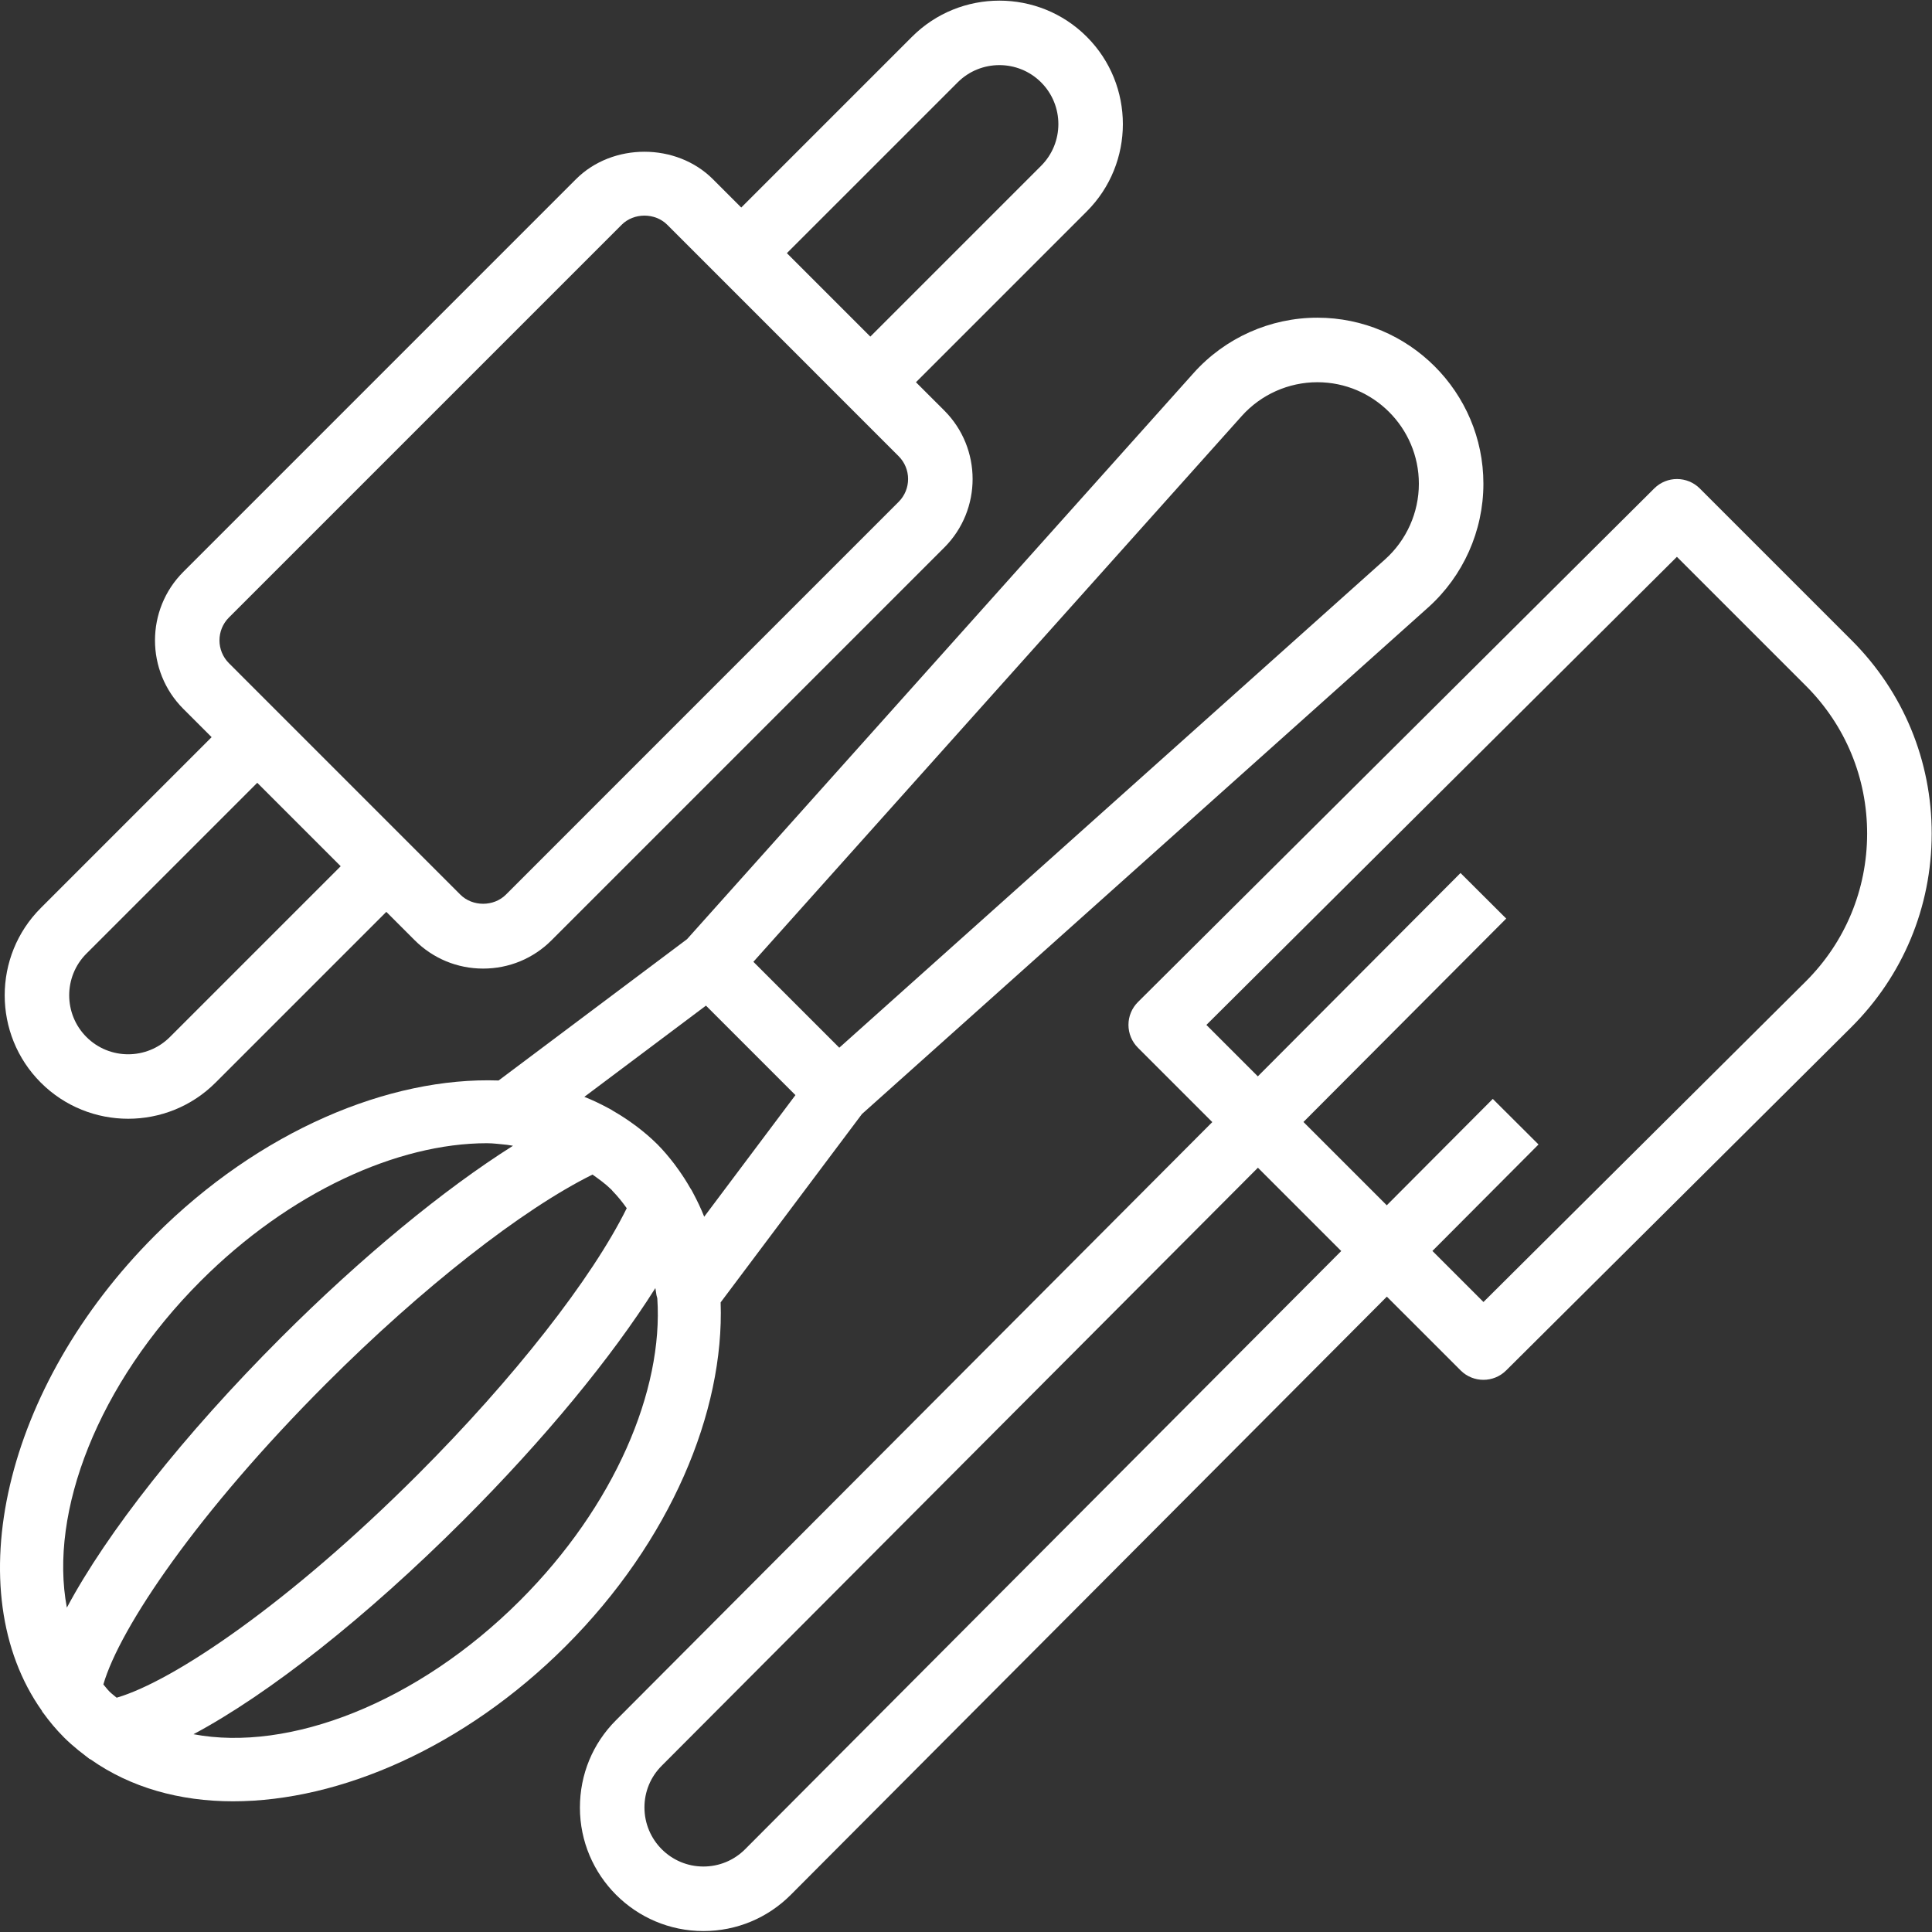 <svg width="479" height="479" viewBox="0 0 479 479" fill="none" xmlns="http://www.w3.org/2000/svg">
<rect x="0" y="0" width="479" height="479" fill="#333333" stroke="none"/>
<g clip-path="url(#clip0)">
<path d="M269.435 9.109C257.499 -2.827 238.059 -2.827 226.123 9.109L183.779 51.453L176.747 44.421C167.675 35.357 151.867 35.357 142.803 44.421L45.435 141.797C36.091 151.157 36.091 166.373 45.435 175.733L52.467 182.765L10.123 225.109C-1.821 237.045 -1.821 256.485 10.123 268.421C16.091 274.389 23.939 277.373 31.779 277.373C39.619 277.373 47.467 274.389 53.435 268.421L95.779 226.077L102.811 233.109C107.347 237.637 113.371 240.141 119.787 240.141C126.203 240.141 132.227 237.645 136.755 233.109L234.131 135.733C243.475 126.373 243.475 111.157 234.131 101.797L227.091 94.765L269.435 52.421C281.379 40.485 281.379 21.045 269.435 9.109ZM42.123 257.109C36.419 262.813 27.139 262.813 21.435 257.109C15.731 251.405 15.731 242.125 21.435 236.421L63.779 194.077L84.467 214.765L42.123 257.109ZM222.803 124.421L125.435 221.797C122.419 224.829 117.147 224.829 114.123 221.797L56.755 164.421C53.635 161.301 53.635 156.229 56.747 153.109L154.123 55.733C157.139 52.701 162.411 52.701 165.435 55.733L222.803 113.109C225.923 116.229 225.923 121.301 222.803 124.421ZM258.123 41.109L215.779 83.453L195.091 62.765L237.435 20.421C243.139 14.717 252.419 14.717 258.123 20.421C263.827 26.125 263.827 35.405 258.123 41.109Z" fill="white"/>
<path d="M459.067 158.741L421.435 121.109C418.315 117.997 413.267 117.981 410.139 121.093L282.139 248.429C280.627 249.933 279.779 251.965 279.779 254.093C279.779 256.221 280.619 258.261 282.123 259.757L300.563 278.197L152.715 426.501C146.947 432.269 143.779 439.941 143.779 448.157C143.779 465.029 157.507 478.765 174.387 478.765C182.579 478.765 190.283 475.573 196.075 469.765L343.843 321.477L362.123 339.757C363.683 341.317 365.731 342.101 367.779 342.101C369.819 342.101 371.859 341.325 373.419 339.773L458.955 254.709C471.811 241.909 478.899 224.877 478.923 206.741C478.947 188.605 471.891 171.565 459.067 158.741ZM184.747 458.469C181.979 461.245 178.299 462.765 174.387 462.765C166.331 462.765 159.779 456.213 159.779 448.109C159.779 444.213 161.291 440.557 164.043 437.797L311.875 289.509L332.531 310.165L184.747 458.469ZM447.667 243.365L367.795 322.805L355.139 310.149L381.443 283.749L370.107 272.453L343.819 298.829L323.163 278.173L373.435 227.741L362.107 216.445L311.851 266.861L299.099 254.109L415.755 138.053L447.747 170.045C457.547 179.845 462.931 192.869 462.915 206.717C462.899 220.565 457.483 233.597 447.667 243.365Z" fill="white"/>
<path d="M326.611 78.765C314.915 78.765 303.731 83.765 295.931 92.485L170.339 232.845L123.619 267.885C96.467 266.941 64.355 280.357 38.459 306.261C0.851 343.861 -10.549 394.581 10.379 424.141C10.435 424.229 10.451 424.333 10.507 424.421C10.571 424.509 10.643 424.565 10.699 424.653C12.227 426.765 13.899 428.781 15.771 430.653C15.787 430.669 15.803 430.693 15.819 430.709C15.819 430.709 15.819 430.709 15.827 430.717C15.835 430.725 15.843 430.733 15.851 430.741C16.963 431.853 18.179 432.917 19.451 433.957C19.963 434.373 20.483 434.773 21.003 435.165C21.387 435.453 21.731 435.757 22.131 436.045C22.243 436.125 22.387 436.157 22.507 436.237C32.355 443.173 44.507 446.597 57.779 446.597C84.347 446.597 115.235 433.141 140.283 408.101C166.187 382.181 179.619 350.061 178.667 322.901L213.691 276.213L354.067 150.621C362.779 142.813 367.779 131.629 367.779 119.933C367.779 97.237 349.307 78.765 326.611 78.765ZM16.579 398.581C12.099 374.957 24.227 343.117 49.779 317.573C71.843 295.509 98.611 283.437 120.715 283.437C122.419 283.437 124.019 283.685 125.667 283.829C126.195 283.877 126.667 284.013 127.187 284.069C110.035 294.885 89.691 311.613 69.667 331.629C45.451 355.853 26.523 379.957 16.579 398.581ZM27.147 419.397L27.139 419.389C26.587 418.837 26.139 418.205 25.627 417.621C29.691 403.589 49.011 374.909 80.971 342.941C104.707 319.205 129.475 299.829 146.899 291.213C148.499 292.349 150.099 293.485 151.507 294.877C151.531 294.901 151.563 294.925 151.595 294.949C151.699 295.053 151.779 295.189 151.883 295.293C153.171 296.613 154.323 298.053 155.387 299.549C146.795 316.973 127.379 341.789 103.603 365.565C71.635 397.533 42.955 416.837 28.923 420.909C28.339 420.397 27.707 419.957 27.147 419.397ZM128.971 396.773C103.427 422.317 71.587 434.437 47.971 429.965C66.595 420.021 90.699 401.093 114.923 376.877C134.947 356.861 151.667 336.509 162.483 319.357C162.539 319.877 162.675 320.341 162.723 320.877C162.755 321.221 162.891 321.533 162.963 321.869C164.515 344.677 152.379 373.365 128.971 396.773ZM174.595 301.661C173.795 299.629 172.859 297.685 171.851 295.797C171.715 295.549 171.587 295.301 171.451 295.053C171.435 295.029 171.419 295.005 171.403 294.981C171.315 294.829 171.203 294.693 171.123 294.541C170.259 293.021 169.323 291.557 168.315 290.141C167.955 289.637 167.603 289.133 167.227 288.637C165.883 286.885 164.467 285.197 162.907 283.629C162.907 283.629 162.907 283.629 162.899 283.621C162.891 283.613 162.883 283.605 162.875 283.605C161.315 282.053 159.635 280.645 157.891 279.309C157.403 278.941 156.907 278.589 156.411 278.237C154.995 277.229 153.523 276.293 152.003 275.421C151.827 275.317 151.675 275.189 151.499 275.093C151.491 275.085 151.483 275.093 151.475 275.085C151.235 274.957 150.995 274.829 150.755 274.701C148.867 273.685 146.915 272.741 144.875 271.941L175.027 249.325L197.211 271.509L174.595 301.661ZM343.395 138.693L208.083 259.757L186.787 238.461L307.851 103.157C312.619 97.821 319.459 94.765 326.611 94.765C340.491 94.765 351.779 106.053 351.779 119.933C351.779 127.085 348.723 133.917 343.395 138.693Z" fill="white"/>
</g>
<defs>
<clipPath id="clip0">
<rect width="478.923" height="478.923" fill="white"/>
</clipPath>
</defs>
</svg>
